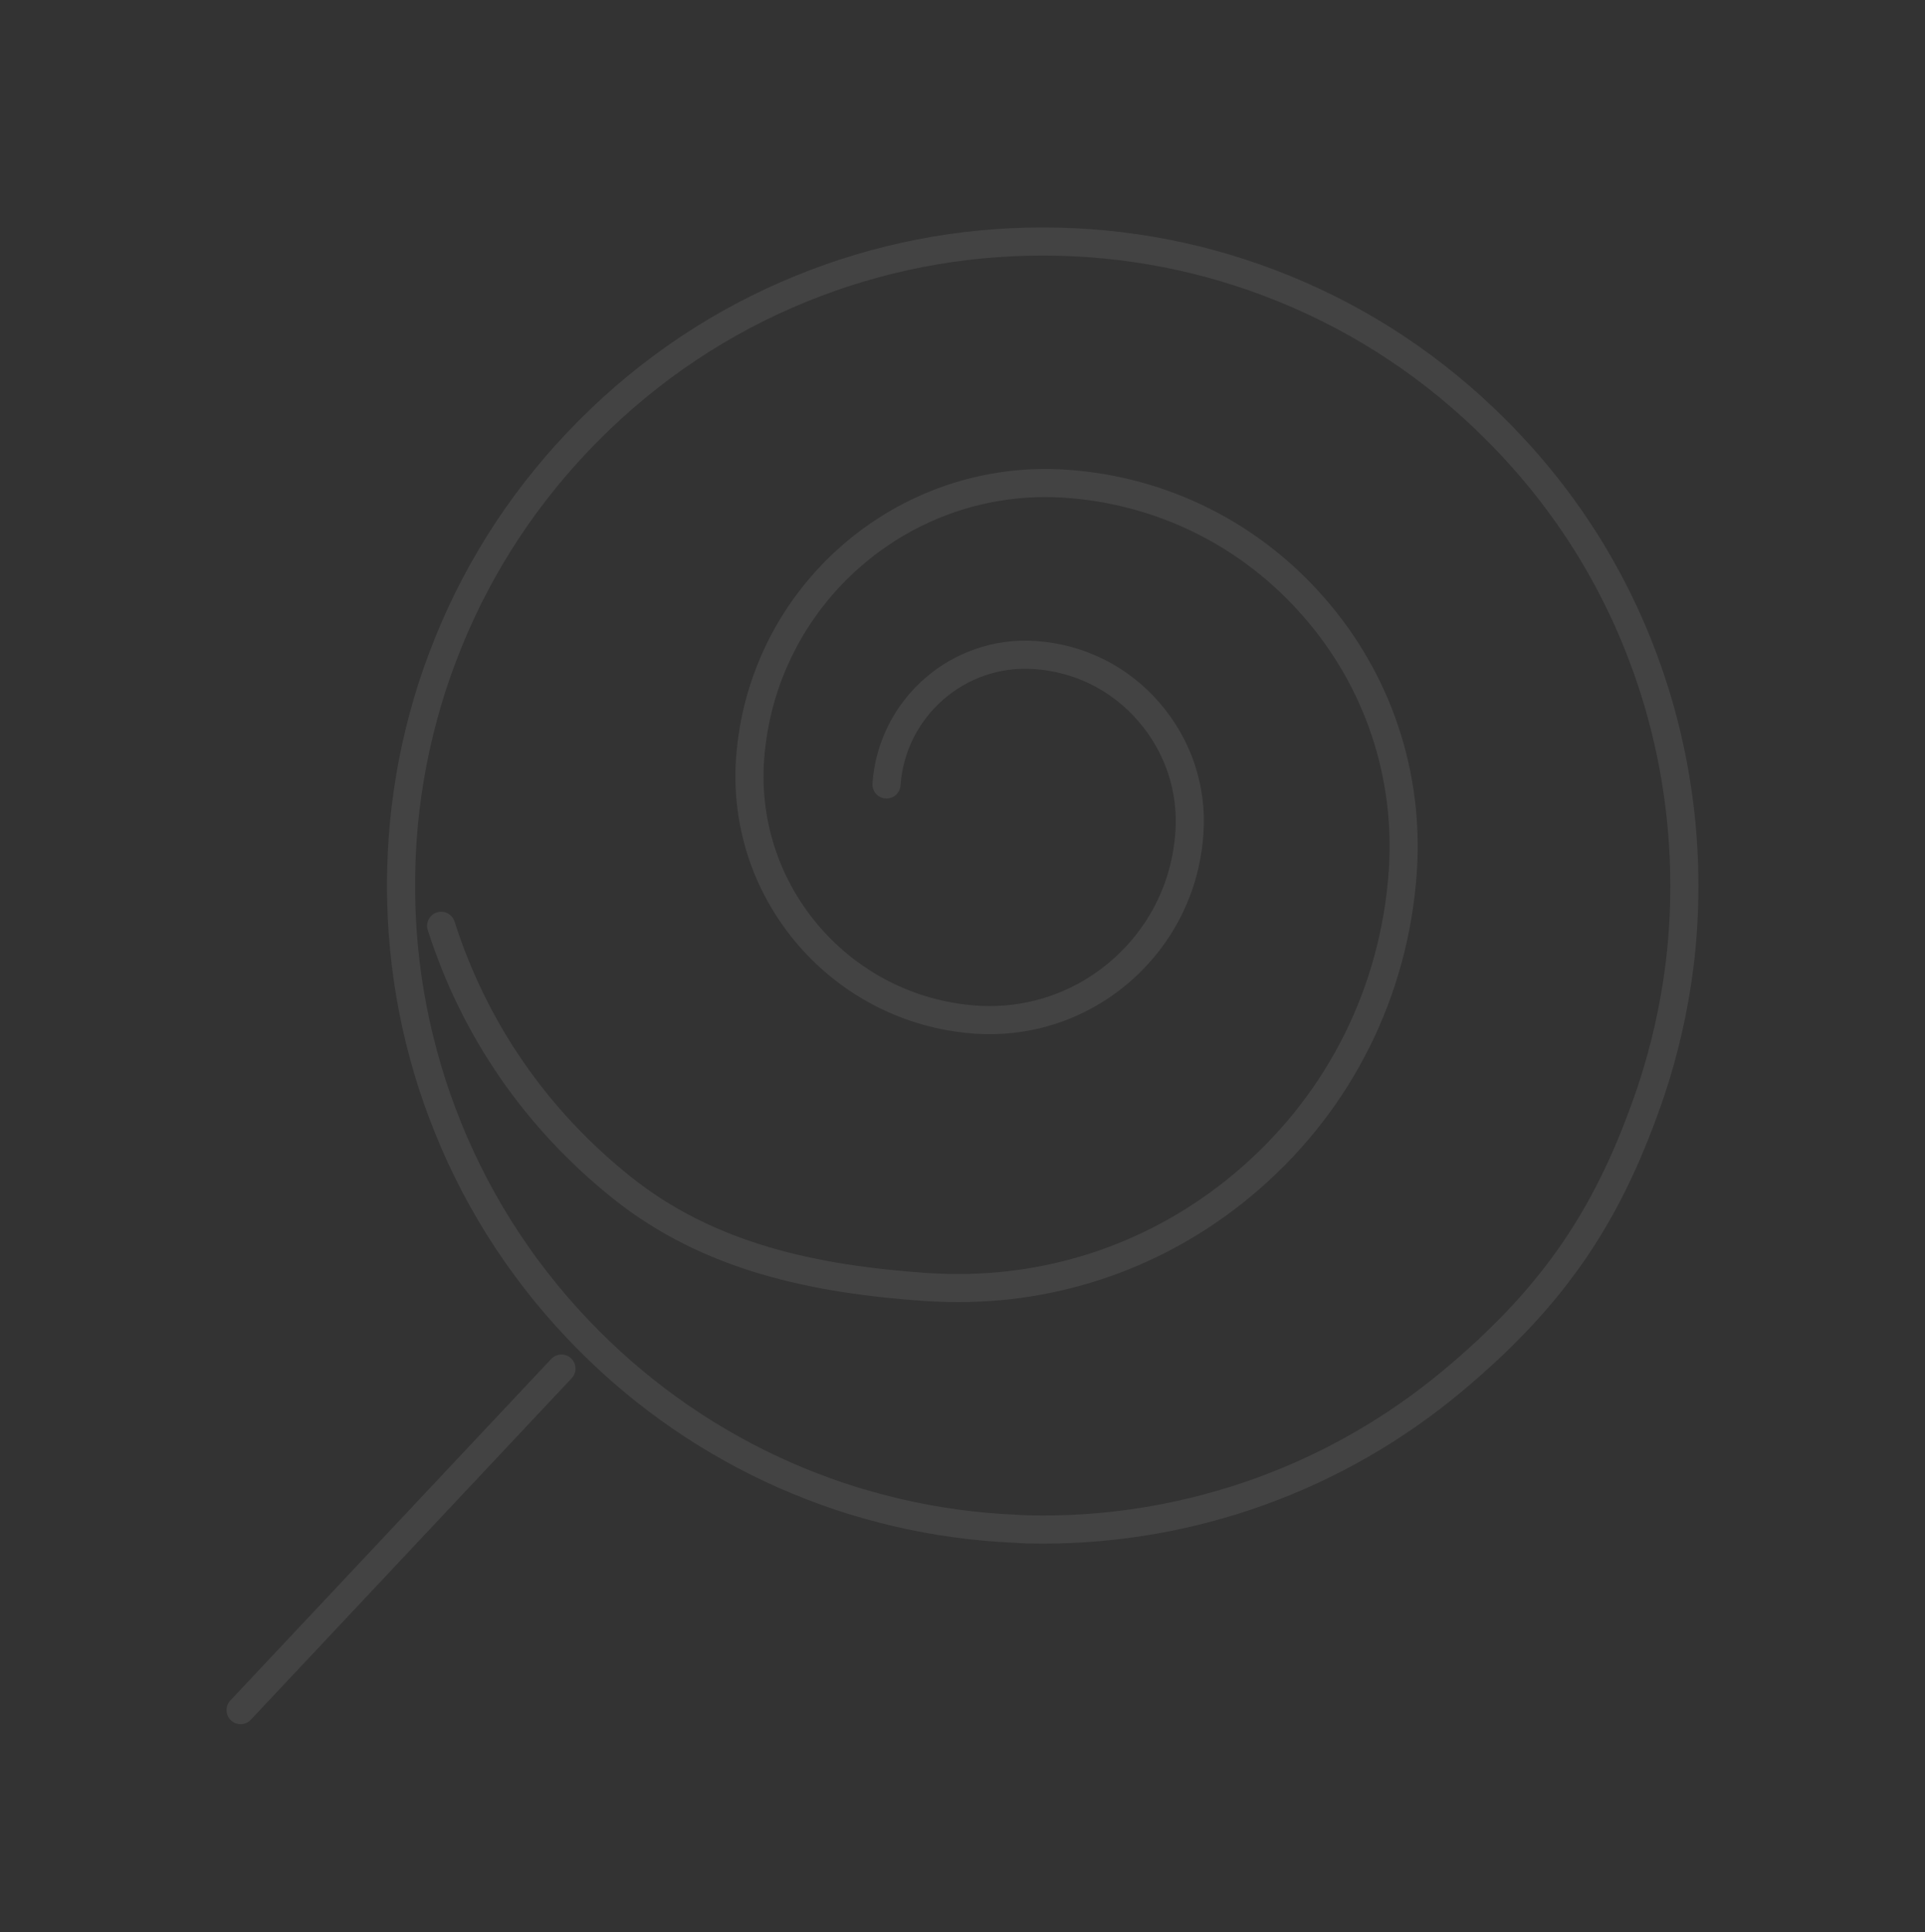 <svg width="274" height="275" viewBox="0 0 274 275" fill="none" xmlns="http://www.w3.org/2000/svg">
<rect x="0" y="0" width="274" height="275" fill="#333333" stroke="none"/>
<path d="M206.724 196.578C190.308 210.277 169.746 217.708 148.418 217.708C147.085 217.708 145.752 217.684 144.468 217.585C121.585 216.593 100.06 207.106 83.842 190.831C75.128 182.087 68.364 171.881 63.773 160.511C59.33 149.538 57.083 137.919 57.083 126.029C57.083 114.139 59.33 102.521 63.773 91.547C68.364 80.177 75.128 69.972 83.842 61.227C92.555 52.483 102.726 45.696 114.056 41.088C124.992 36.629 136.569 34.375 148.418 34.375C160.267 34.375 171.844 36.629 182.779 41.088C194.11 45.696 204.28 52.483 212.994 61.227C223.164 71.408 230.594 83.472 235.087 97.047C239.382 110.002 240.74 124.023 239.036 137.597C238.271 143.567 236.938 149.488 235.038 155.185C229.188 172.488 221.548 184.208 206.724 196.578Z" stroke="white" stroke-opacity="0.08" stroke-width="4" stroke-linecap="round" stroke-linejoin="round"/>
<path d="M126.182 111.655C126.945 100.746 136.417 92.468 147.32 93.234C153.643 93.664 159.392 96.535 163.544 101.344C167.695 106.153 169.746 112.253 169.293 118.593C168.769 126.226 165.309 133.164 159.559 138.188C153.809 143.188 146.462 145.652 138.851 145.126C119.836 143.786 105.426 127.182 106.762 108.09C108.384 84.836 128.568 67.227 151.758 68.854C165.5 69.811 178.073 76.103 187.115 86.534C196.181 96.966 200.619 110.316 199.664 124.12C198.471 141.082 190.766 156.561 177.978 167.71C166.335 177.879 151.734 183.333 136.441 183.333C134.938 183.333 133.435 183.285 131.884 183.19C115.971 182.09 100.909 178.963 88.479 169.01C76.335 159.297 67.515 146.556 62.792 131.771" stroke="white" stroke-opacity="0.08" stroke-width="4" stroke-linecap="round" stroke-linejoin="round"/>
<path d="M79.917 194.792L34.245 243.405" stroke="white" stroke-opacity="0.08" stroke-width="4" stroke-linecap="round" stroke-linejoin="round"/>
</svg>
